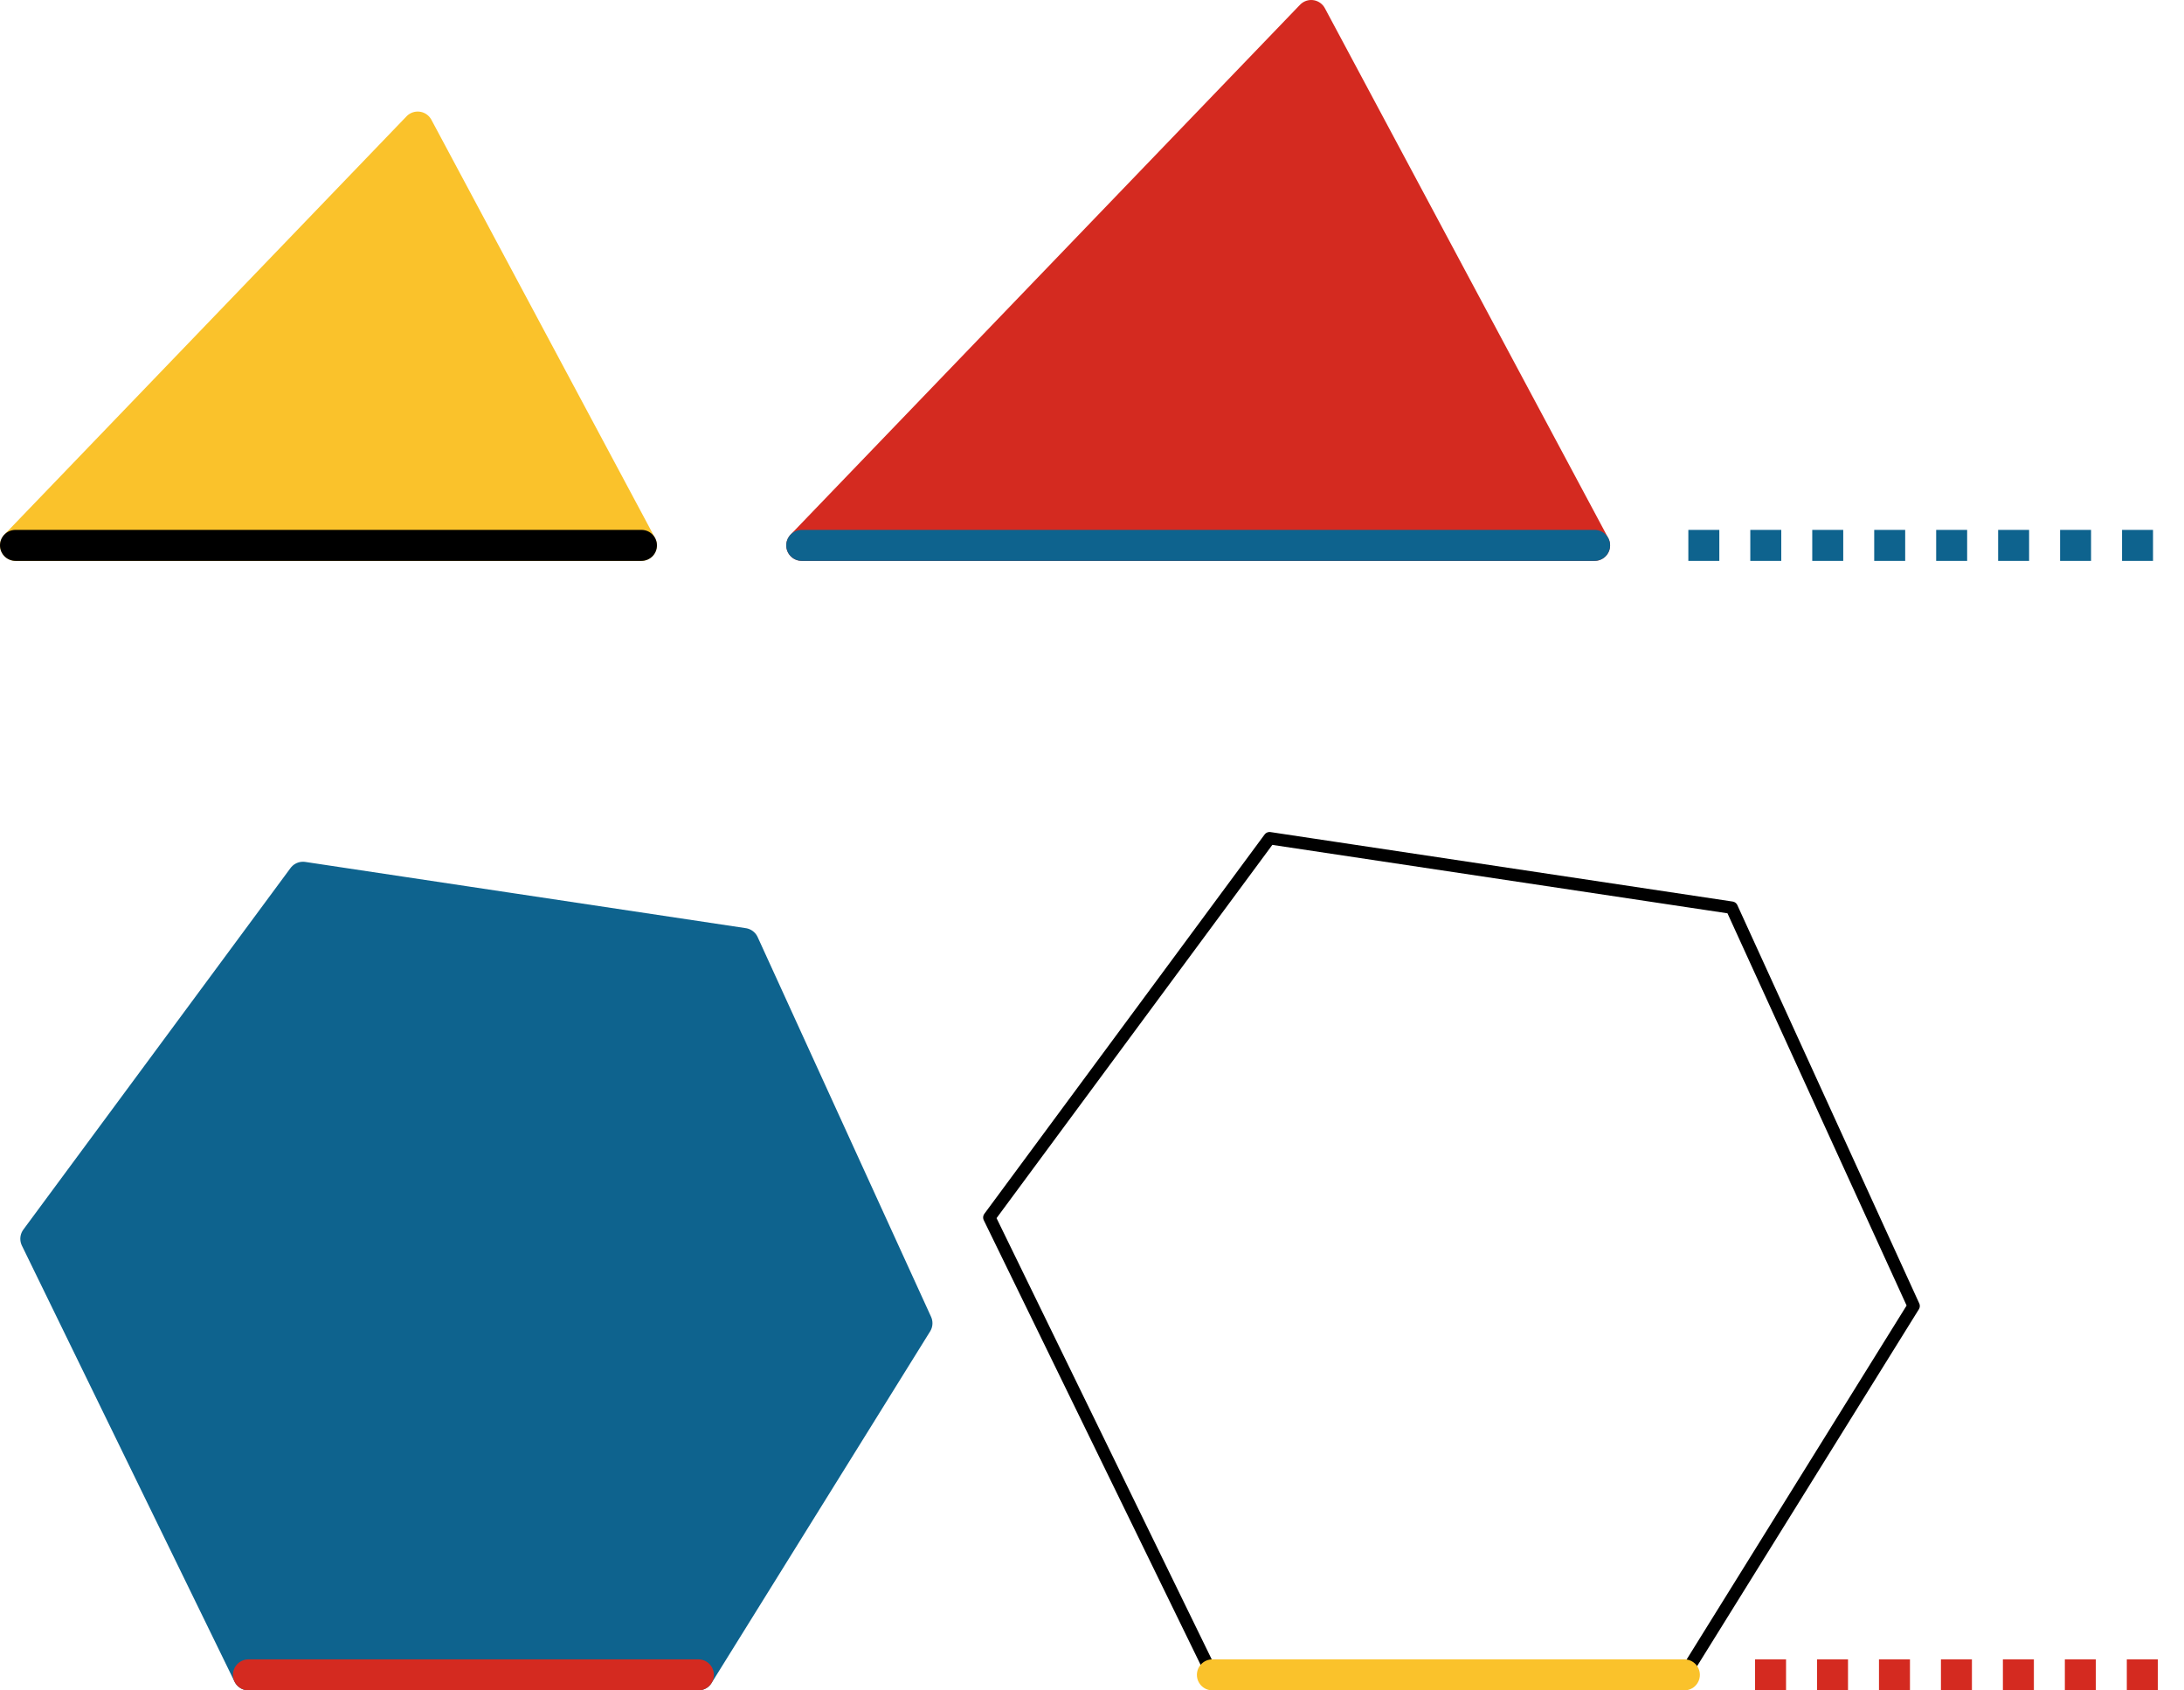 <svg xmlns="http://www.w3.org/2000/svg" viewBox="0 0 352.5 272.75" preserveAspectRatio="xMidYMid meet" role="img">
  <title>Proposition 22 figure</title>
  <polygon class="fill-yellow stroke-yellow" data-name="triangle-yellow" points="67.42,20.5 2.5,88 103.53,88 " style="fill:#fac22b;fill-opacity:1;stroke:#fac22b;stroke-width:5;stroke-opacity:1;stroke-linecap:round;stroke-linejoin:round;"/>
  <line class="stroke-black" data-name="line-black" x1="2.5" y1="88" x2="103.53" y2="88" style="stroke:#000000;stroke-width:5;stroke-opacity:1;stroke-linecap:round;stroke-linejoin:round;fill-opacity:0;"/>
  <line class="stroke-blue stroke-dotted" data-name="line-blue-dotted" x1="272.5" y1="88" x2="352.26" y2="88" style="stroke:#0e638e;stroke-width:5;stroke-opacity:1;stroke-linecap:butt;stroke-linejoin:round;stroke-dasharray:5;fill-opacity:0;"/>
  <polygon class="fill-red stroke-red" data-name="triangle-red" points="211.63,2.5 129.4,88 257.37,88 " style="fill:#d42a20;fill-opacity:1;stroke:#d42a20;stroke-width:5;stroke-opacity:1;stroke-linecap:round;stroke-linejoin:round;"/>
  <line class="stroke-blue" data-name="line-blue" x1="129.4" y1="88" x2="257.37" y2="88" style="stroke:#0e638e;stroke-width:5;stroke-opacity:1;stroke-linecap:round;stroke-linejoin:round;fill-opacity:0;"/>
  <polygon class="fill-blue stroke-blue" data-name="poly-blue" points="120.01,152.24 48.9,141.55 5.78,199.89 40.1,270.25 112.72,270.25 148,213.51 " style="fill:#0e638e;fill-opacity:1;stroke:#0e638e;stroke-width:5;stroke-opacity:1;stroke-linecap:round;stroke-linejoin:round;"/>
  <line class="stroke-red" data-name="line-red" x1="40.1" y1="270.25" x2="112.72" y2="270.25" style="stroke:#d42a20;stroke-width:5;stroke-opacity:1;stroke-linecap:round;stroke-linejoin:round;fill-opacity:0;"/>
  <line class="stroke-red stroke-dotted" data-name="line-red-dotted" x1="283.27" y1="270.25" x2="352.5" y2="270.25" style="stroke:#d42a20;stroke-width:5;stroke-opacity:1;stroke-linecap:butt;stroke-linejoin:round;stroke-dasharray:5;fill-opacity:0;"/>
  <polygon class="stroke-black stroke-thin" data-name="poly-outline" points="279.5,146.46 204.91,135.25 159.68,196.45 195.68,270.25 271.86,270.25 308.86,210.73 " style="stroke:#000000;stroke-width:2;stroke-opacity:1;stroke-linecap:round;stroke-linejoin:round;fill-opacity:0;"/>
  <line class="stroke-yellow" data-name="line-yellow" x1="195.68" y1="270.25" x2="271.86" y2="270.25" style="stroke:#fac22b;stroke-width:5;stroke-opacity:1;stroke-linecap:round;stroke-linejoin:round;fill-opacity:0;"/>
</svg>